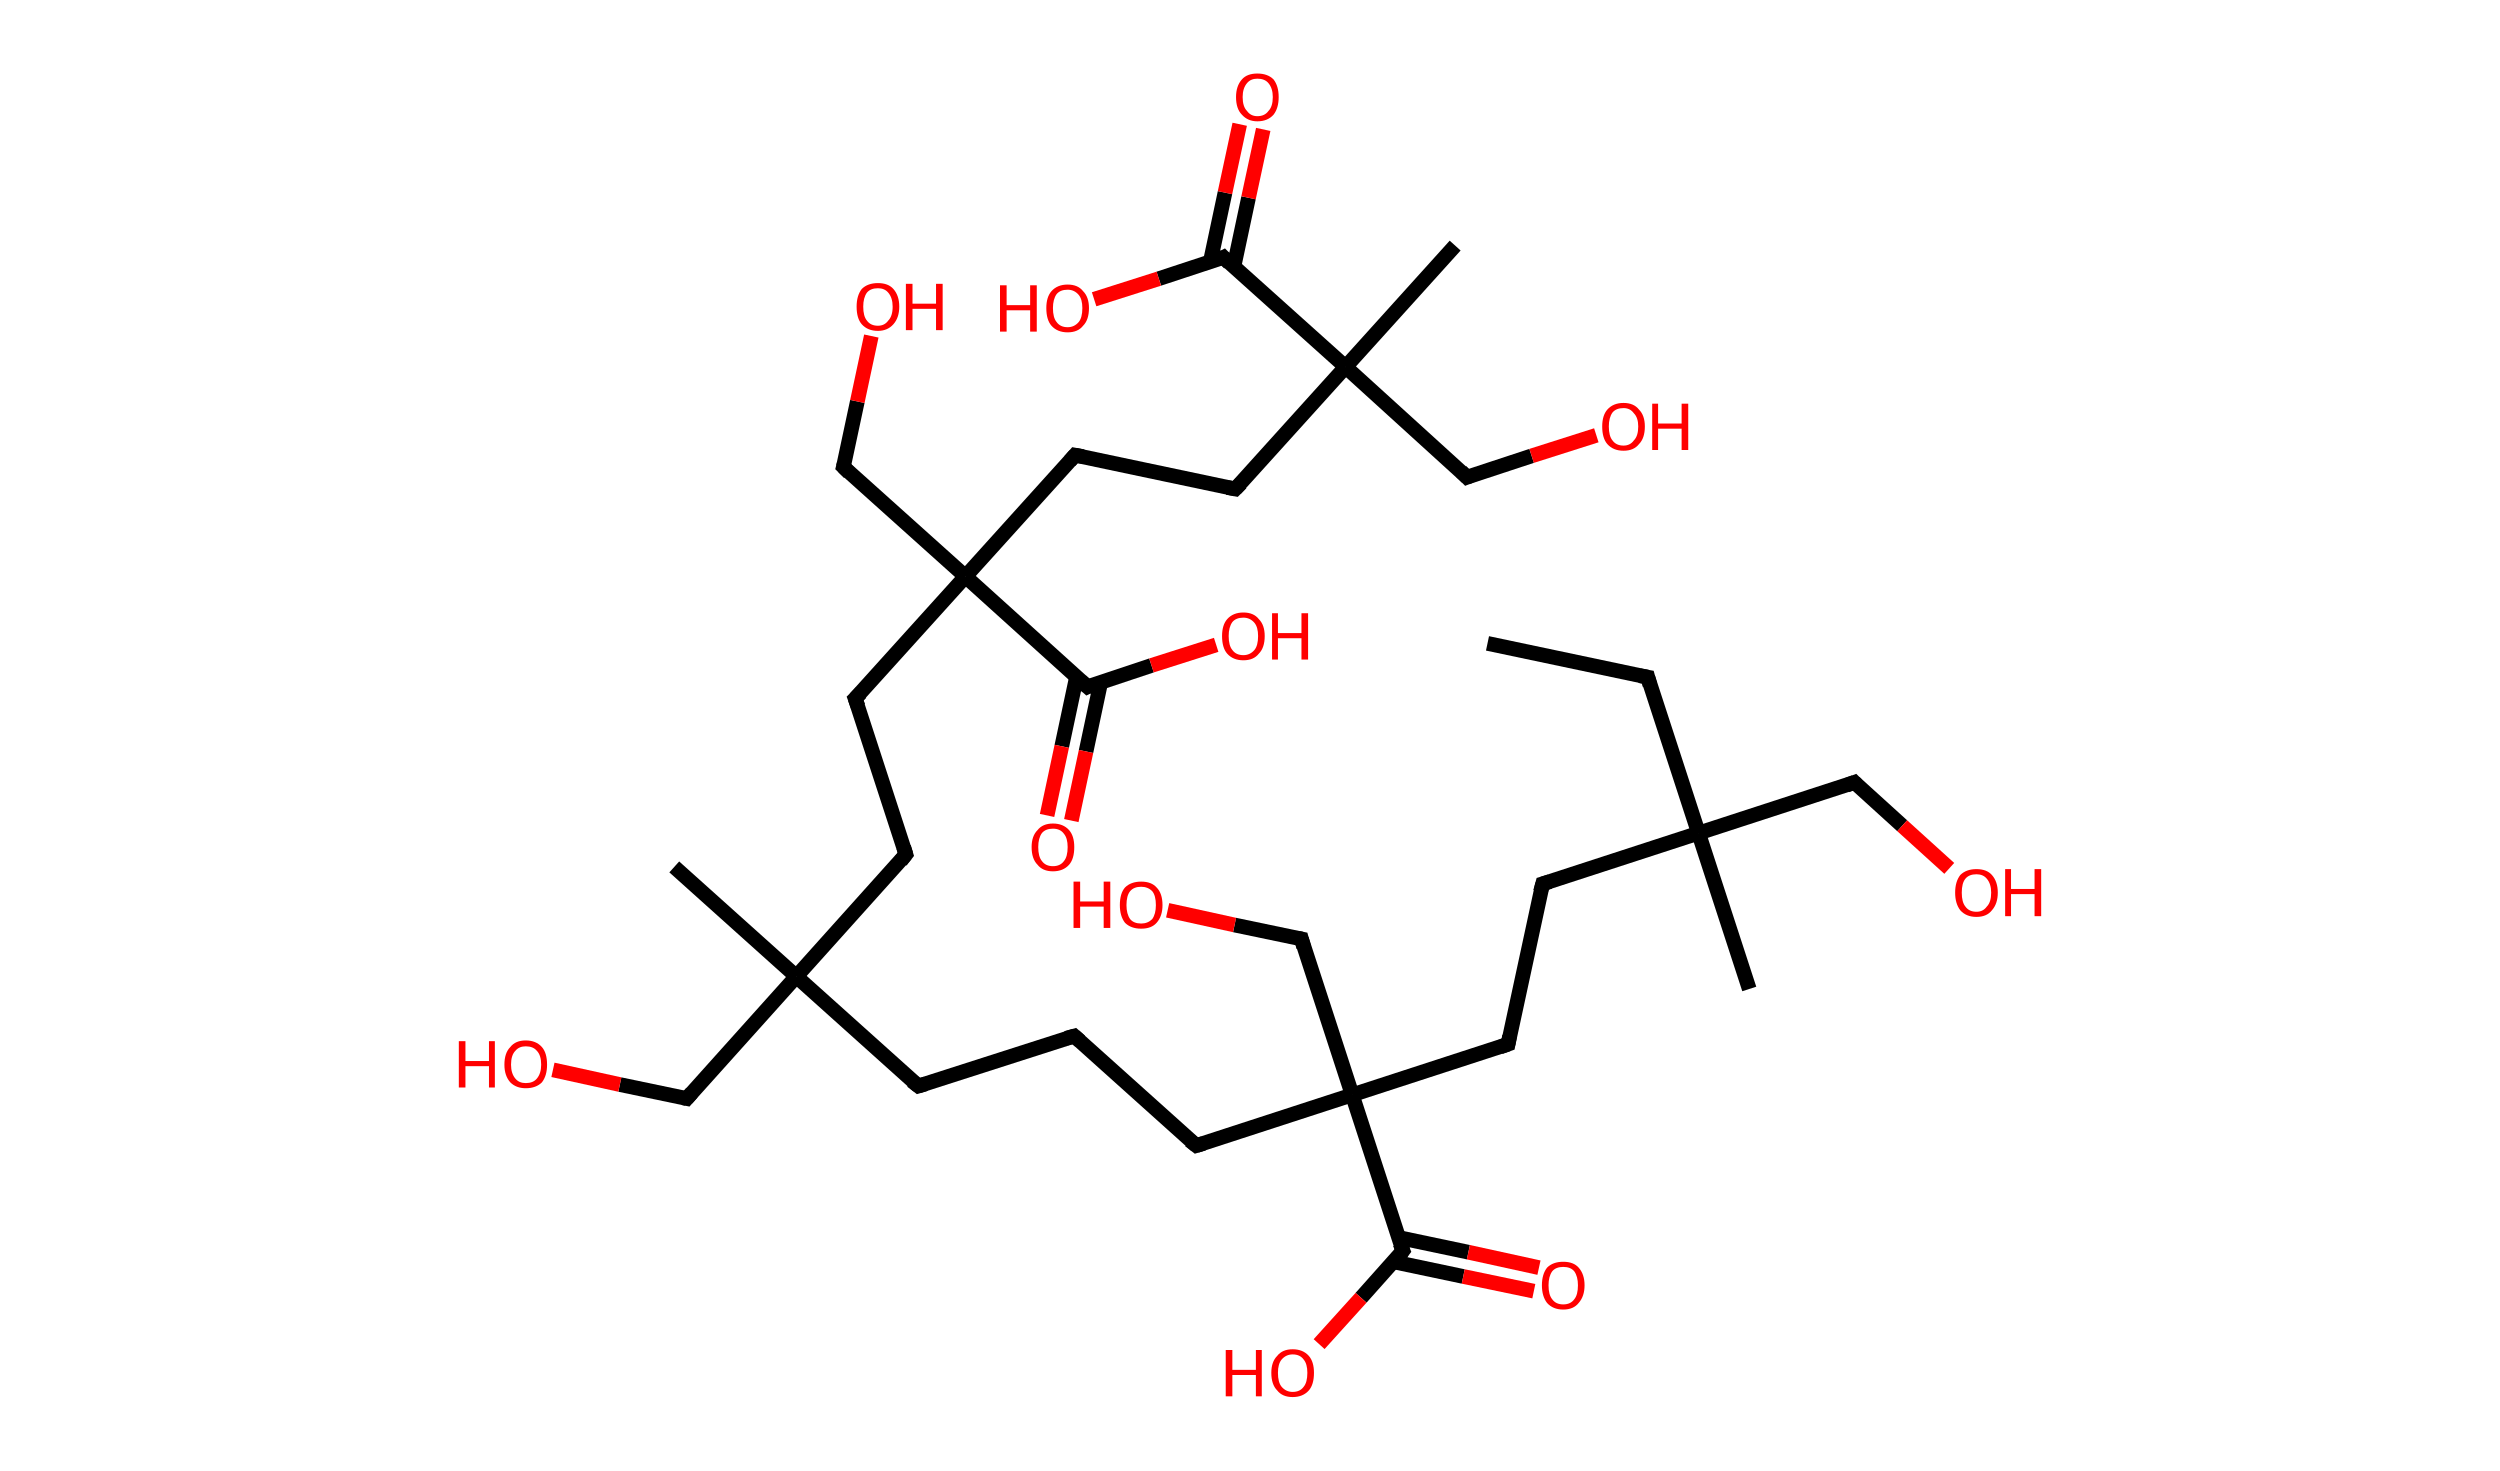 <?xml version='1.0' encoding='ASCII' standalone='yes'?>
<svg xmlns="http://www.w3.org/2000/svg" xmlns:rdkit="http://www.rdkit.org/xml" xmlns:xlink="http://www.w3.org/1999/xlink" version="1.1" baseProfile="full" xml:space="preserve" width="340px" height="200px" viewBox="0 0 340 200">
<!-- END OF HEADER -->
<rect style="opacity:1.0;fill:#FFFFFF;stroke:none" width="340.0" height="200.0" x="0.0" y="0.0"> </rect>
<path class="bond-0 atom-0 atom-1" d="M 202.3,87.5 L 224.1,92.1" style="fill:none;fill-rule:evenodd;stroke:#000000;stroke-width:2.0px;stroke-linecap:butt;stroke-linejoin:miter;stroke-opacity:1"/>
<path class="bond-1 atom-1 atom-2" d="M 224.1,92.1 L 231.0,113.3" style="fill:none;fill-rule:evenodd;stroke:#000000;stroke-width:2.0px;stroke-linecap:butt;stroke-linejoin:miter;stroke-opacity:1"/>
<path class="bond-2 atom-2 atom-3" d="M 231.0,113.3 L 237.9,134.5" style="fill:none;fill-rule:evenodd;stroke:#000000;stroke-width:2.0px;stroke-linecap:butt;stroke-linejoin:miter;stroke-opacity:1"/>
<path class="bond-3 atom-2 atom-4" d="M 231.0,113.3 L 252.2,106.4" style="fill:none;fill-rule:evenodd;stroke:#000000;stroke-width:2.0px;stroke-linecap:butt;stroke-linejoin:miter;stroke-opacity:1"/>
<path class="bond-4 atom-4 atom-5" d="M 252.2,106.4 L 258.7,112.3" style="fill:none;fill-rule:evenodd;stroke:#000000;stroke-width:2.0px;stroke-linecap:butt;stroke-linejoin:miter;stroke-opacity:1"/>
<path class="bond-4 atom-4 atom-5" d="M 258.7,112.3 L 265.1,118.1" style="fill:none;fill-rule:evenodd;stroke:#FF0000;stroke-width:2.0px;stroke-linecap:butt;stroke-linejoin:miter;stroke-opacity:1"/>
<path class="bond-5 atom-2 atom-6" d="M 231.0,113.3 L 209.8,120.2" style="fill:none;fill-rule:evenodd;stroke:#000000;stroke-width:2.0px;stroke-linecap:butt;stroke-linejoin:miter;stroke-opacity:1"/>
<path class="bond-6 atom-6 atom-7" d="M 209.8,120.2 L 205.1,142.0" style="fill:none;fill-rule:evenodd;stroke:#000000;stroke-width:2.0px;stroke-linecap:butt;stroke-linejoin:miter;stroke-opacity:1"/>
<path class="bond-7 atom-7 atom-8" d="M 205.1,142.0 L 183.9,148.9" style="fill:none;fill-rule:evenodd;stroke:#000000;stroke-width:2.0px;stroke-linecap:butt;stroke-linejoin:miter;stroke-opacity:1"/>
<path class="bond-8 atom-8 atom-9" d="M 183.9,148.9 L 177.0,127.7" style="fill:none;fill-rule:evenodd;stroke:#000000;stroke-width:2.0px;stroke-linecap:butt;stroke-linejoin:miter;stroke-opacity:1"/>
<path class="bond-9 atom-9 atom-10" d="M 177.0,127.7 L 167.9,125.8" style="fill:none;fill-rule:evenodd;stroke:#000000;stroke-width:2.0px;stroke-linecap:butt;stroke-linejoin:miter;stroke-opacity:1"/>
<path class="bond-9 atom-9 atom-10" d="M 167.9,125.8 L 158.8,123.8" style="fill:none;fill-rule:evenodd;stroke:#FF0000;stroke-width:2.0px;stroke-linecap:butt;stroke-linejoin:miter;stroke-opacity:1"/>
<path class="bond-10 atom-8 atom-11" d="M 183.9,148.9 L 162.7,155.8" style="fill:none;fill-rule:evenodd;stroke:#000000;stroke-width:2.0px;stroke-linecap:butt;stroke-linejoin:miter;stroke-opacity:1"/>
<path class="bond-11 atom-11 atom-12" d="M 162.7,155.8 L 146.1,140.9" style="fill:none;fill-rule:evenodd;stroke:#000000;stroke-width:2.0px;stroke-linecap:butt;stroke-linejoin:miter;stroke-opacity:1"/>
<path class="bond-12 atom-12 atom-13" d="M 146.1,140.9 L 124.9,147.7" style="fill:none;fill-rule:evenodd;stroke:#000000;stroke-width:2.0px;stroke-linecap:butt;stroke-linejoin:miter;stroke-opacity:1"/>
<path class="bond-13 atom-13 atom-14" d="M 124.9,147.7 L 108.3,132.8" style="fill:none;fill-rule:evenodd;stroke:#000000;stroke-width:2.0px;stroke-linecap:butt;stroke-linejoin:miter;stroke-opacity:1"/>
<path class="bond-14 atom-14 atom-15" d="M 108.3,132.8 L 91.7,117.9" style="fill:none;fill-rule:evenodd;stroke:#000000;stroke-width:2.0px;stroke-linecap:butt;stroke-linejoin:miter;stroke-opacity:1"/>
<path class="bond-15 atom-14 atom-16" d="M 108.3,132.8 L 93.4,149.4" style="fill:none;fill-rule:evenodd;stroke:#000000;stroke-width:2.0px;stroke-linecap:butt;stroke-linejoin:miter;stroke-opacity:1"/>
<path class="bond-16 atom-16 atom-17" d="M 93.4,149.4 L 84.3,147.5" style="fill:none;fill-rule:evenodd;stroke:#000000;stroke-width:2.0px;stroke-linecap:butt;stroke-linejoin:miter;stroke-opacity:1"/>
<path class="bond-16 atom-16 atom-17" d="M 84.3,147.5 L 75.2,145.5" style="fill:none;fill-rule:evenodd;stroke:#FF0000;stroke-width:2.0px;stroke-linecap:butt;stroke-linejoin:miter;stroke-opacity:1"/>
<path class="bond-17 atom-14 atom-18" d="M 108.3,132.8 L 123.2,116.2" style="fill:none;fill-rule:evenodd;stroke:#000000;stroke-width:2.0px;stroke-linecap:butt;stroke-linejoin:miter;stroke-opacity:1"/>
<path class="bond-18 atom-18 atom-19" d="M 123.2,116.2 L 116.3,95.0" style="fill:none;fill-rule:evenodd;stroke:#000000;stroke-width:2.0px;stroke-linecap:butt;stroke-linejoin:miter;stroke-opacity:1"/>
<path class="bond-19 atom-19 atom-20" d="M 116.3,95.0 L 131.3,78.4" style="fill:none;fill-rule:evenodd;stroke:#000000;stroke-width:2.0px;stroke-linecap:butt;stroke-linejoin:miter;stroke-opacity:1"/>
<path class="bond-20 atom-20 atom-21" d="M 131.3,78.4 L 114.7,63.5" style="fill:none;fill-rule:evenodd;stroke:#000000;stroke-width:2.0px;stroke-linecap:butt;stroke-linejoin:miter;stroke-opacity:1"/>
<path class="bond-21 atom-21 atom-22" d="M 114.7,63.5 L 116.6,54.6" style="fill:none;fill-rule:evenodd;stroke:#000000;stroke-width:2.0px;stroke-linecap:butt;stroke-linejoin:miter;stroke-opacity:1"/>
<path class="bond-21 atom-21 atom-22" d="M 116.6,54.6 L 118.5,45.7" style="fill:none;fill-rule:evenodd;stroke:#FF0000;stroke-width:2.0px;stroke-linecap:butt;stroke-linejoin:miter;stroke-opacity:1"/>
<path class="bond-22 atom-20 atom-23" d="M 131.3,78.4 L 146.2,61.9" style="fill:none;fill-rule:evenodd;stroke:#000000;stroke-width:2.0px;stroke-linecap:butt;stroke-linejoin:miter;stroke-opacity:1"/>
<path class="bond-23 atom-23 atom-24" d="M 146.2,61.9 L 168.0,66.5" style="fill:none;fill-rule:evenodd;stroke:#000000;stroke-width:2.0px;stroke-linecap:butt;stroke-linejoin:miter;stroke-opacity:1"/>
<path class="bond-24 atom-24 atom-25" d="M 168.0,66.5 L 183.0,49.9" style="fill:none;fill-rule:evenodd;stroke:#000000;stroke-width:2.0px;stroke-linecap:butt;stroke-linejoin:miter;stroke-opacity:1"/>
<path class="bond-25 atom-25 atom-26" d="M 183.0,49.9 L 197.9,33.4" style="fill:none;fill-rule:evenodd;stroke:#000000;stroke-width:2.0px;stroke-linecap:butt;stroke-linejoin:miter;stroke-opacity:1"/>
<path class="bond-26 atom-25 atom-27" d="M 183.0,49.9 L 199.5,64.9" style="fill:none;fill-rule:evenodd;stroke:#000000;stroke-width:2.0px;stroke-linecap:butt;stroke-linejoin:miter;stroke-opacity:1"/>
<path class="bond-27 atom-27 atom-28" d="M 199.5,64.9 L 208.3,62.0" style="fill:none;fill-rule:evenodd;stroke:#000000;stroke-width:2.0px;stroke-linecap:butt;stroke-linejoin:miter;stroke-opacity:1"/>
<path class="bond-27 atom-27 atom-28" d="M 208.3,62.0 L 217.1,59.2" style="fill:none;fill-rule:evenodd;stroke:#FF0000;stroke-width:2.0px;stroke-linecap:butt;stroke-linejoin:miter;stroke-opacity:1"/>
<path class="bond-28 atom-25 atom-29" d="M 183.0,49.9 L 166.4,35.0" style="fill:none;fill-rule:evenodd;stroke:#000000;stroke-width:2.0px;stroke-linecap:butt;stroke-linejoin:miter;stroke-opacity:1"/>
<path class="bond-29 atom-29 atom-30" d="M 167.8,36.3 L 169.8,26.9" style="fill:none;fill-rule:evenodd;stroke:#000000;stroke-width:2.0px;stroke-linecap:butt;stroke-linejoin:miter;stroke-opacity:1"/>
<path class="bond-29 atom-29 atom-30" d="M 169.8,26.9 L 171.8,17.6" style="fill:none;fill-rule:evenodd;stroke:#FF0000;stroke-width:2.0px;stroke-linecap:butt;stroke-linejoin:miter;stroke-opacity:1"/>
<path class="bond-29 atom-29 atom-30" d="M 164.6,35.6 L 166.6,26.2" style="fill:none;fill-rule:evenodd;stroke:#000000;stroke-width:2.0px;stroke-linecap:butt;stroke-linejoin:miter;stroke-opacity:1"/>
<path class="bond-29 atom-29 atom-30" d="M 166.6,26.2 L 168.6,16.9" style="fill:none;fill-rule:evenodd;stroke:#FF0000;stroke-width:2.0px;stroke-linecap:butt;stroke-linejoin:miter;stroke-opacity:1"/>
<path class="bond-30 atom-29 atom-31" d="M 166.4,35.0 L 157.6,37.9" style="fill:none;fill-rule:evenodd;stroke:#000000;stroke-width:2.0px;stroke-linecap:butt;stroke-linejoin:miter;stroke-opacity:1"/>
<path class="bond-30 atom-29 atom-31" d="M 157.6,37.9 L 148.8,40.7" style="fill:none;fill-rule:evenodd;stroke:#FF0000;stroke-width:2.0px;stroke-linecap:butt;stroke-linejoin:miter;stroke-opacity:1"/>
<path class="bond-31 atom-20 atom-32" d="M 131.3,78.4 L 147.9,93.4" style="fill:none;fill-rule:evenodd;stroke:#000000;stroke-width:2.0px;stroke-linecap:butt;stroke-linejoin:miter;stroke-opacity:1"/>
<path class="bond-32 atom-32 atom-33" d="M 146.4,92.1 L 144.4,101.5" style="fill:none;fill-rule:evenodd;stroke:#000000;stroke-width:2.0px;stroke-linecap:butt;stroke-linejoin:miter;stroke-opacity:1"/>
<path class="bond-32 atom-32 atom-33" d="M 144.4,101.5 L 142.4,110.9" style="fill:none;fill-rule:evenodd;stroke:#FF0000;stroke-width:2.0px;stroke-linecap:butt;stroke-linejoin:miter;stroke-opacity:1"/>
<path class="bond-32 atom-32 atom-33" d="M 149.7,92.8 L 147.7,102.2" style="fill:none;fill-rule:evenodd;stroke:#000000;stroke-width:2.0px;stroke-linecap:butt;stroke-linejoin:miter;stroke-opacity:1"/>
<path class="bond-32 atom-32 atom-33" d="M 147.7,102.2 L 145.7,111.6" style="fill:none;fill-rule:evenodd;stroke:#FF0000;stroke-width:2.0px;stroke-linecap:butt;stroke-linejoin:miter;stroke-opacity:1"/>
<path class="bond-33 atom-32 atom-34" d="M 147.9,93.4 L 156.6,90.5" style="fill:none;fill-rule:evenodd;stroke:#000000;stroke-width:2.0px;stroke-linecap:butt;stroke-linejoin:miter;stroke-opacity:1"/>
<path class="bond-33 atom-32 atom-34" d="M 156.6,90.5 L 165.4,87.7" style="fill:none;fill-rule:evenodd;stroke:#FF0000;stroke-width:2.0px;stroke-linecap:butt;stroke-linejoin:miter;stroke-opacity:1"/>
<path class="bond-34 atom-8 atom-35" d="M 183.9,148.9 L 190.8,170.1" style="fill:none;fill-rule:evenodd;stroke:#000000;stroke-width:2.0px;stroke-linecap:butt;stroke-linejoin:miter;stroke-opacity:1"/>
<path class="bond-35 atom-35 atom-36" d="M 189.5,171.6 L 199.0,173.6" style="fill:none;fill-rule:evenodd;stroke:#000000;stroke-width:2.0px;stroke-linecap:butt;stroke-linejoin:miter;stroke-opacity:1"/>
<path class="bond-35 atom-35 atom-36" d="M 199.0,173.6 L 208.6,175.6" style="fill:none;fill-rule:evenodd;stroke:#FF0000;stroke-width:2.0px;stroke-linecap:butt;stroke-linejoin:miter;stroke-opacity:1"/>
<path class="bond-35 atom-35 atom-36" d="M 190.2,168.3 L 199.7,170.3" style="fill:none;fill-rule:evenodd;stroke:#000000;stroke-width:2.0px;stroke-linecap:butt;stroke-linejoin:miter;stroke-opacity:1"/>
<path class="bond-35 atom-35 atom-36" d="M 199.7,170.3 L 209.3,172.4" style="fill:none;fill-rule:evenodd;stroke:#FF0000;stroke-width:2.0px;stroke-linecap:butt;stroke-linejoin:miter;stroke-opacity:1"/>
<path class="bond-36 atom-35 atom-37" d="M 190.8,170.1 L 185.1,176.5" style="fill:none;fill-rule:evenodd;stroke:#000000;stroke-width:2.0px;stroke-linecap:butt;stroke-linejoin:miter;stroke-opacity:1"/>
<path class="bond-36 atom-35 atom-37" d="M 185.1,176.5 L 179.4,182.8" style="fill:none;fill-rule:evenodd;stroke:#FF0000;stroke-width:2.0px;stroke-linecap:butt;stroke-linejoin:miter;stroke-opacity:1"/>
<path d="M 223.0,91.9 L 224.1,92.1 L 224.4,93.2" style="fill:none;stroke:#000000;stroke-width:2.0px;stroke-linecap:butt;stroke-linejoin:miter;stroke-opacity:1;"/>
<path d="M 251.1,106.8 L 252.2,106.4 L 252.5,106.7" style="fill:none;stroke:#000000;stroke-width:2.0px;stroke-linecap:butt;stroke-linejoin:miter;stroke-opacity:1;"/>
<path d="M 210.8,119.9 L 209.8,120.2 L 209.5,121.3" style="fill:none;stroke:#000000;stroke-width:2.0px;stroke-linecap:butt;stroke-linejoin:miter;stroke-opacity:1;"/>
<path d="M 205.3,140.9 L 205.1,142.0 L 204.0,142.4" style="fill:none;stroke:#000000;stroke-width:2.0px;stroke-linecap:butt;stroke-linejoin:miter;stroke-opacity:1;"/>
<path d="M 177.3,128.8 L 177.0,127.7 L 176.5,127.6" style="fill:none;stroke:#000000;stroke-width:2.0px;stroke-linecap:butt;stroke-linejoin:miter;stroke-opacity:1;"/>
<path d="M 163.7,155.5 L 162.7,155.8 L 161.8,155.1" style="fill:none;stroke:#000000;stroke-width:2.0px;stroke-linecap:butt;stroke-linejoin:miter;stroke-opacity:1;"/>
<path d="M 146.9,141.6 L 146.1,140.9 L 145.0,141.2" style="fill:none;stroke:#000000;stroke-width:2.0px;stroke-linecap:butt;stroke-linejoin:miter;stroke-opacity:1;"/>
<path d="M 125.9,147.4 L 124.9,147.7 L 124.0,147.0" style="fill:none;stroke:#000000;stroke-width:2.0px;stroke-linecap:butt;stroke-linejoin:miter;stroke-opacity:1;"/>
<path d="M 94.1,148.6 L 93.4,149.4 L 92.9,149.3" style="fill:none;stroke:#000000;stroke-width:2.0px;stroke-linecap:butt;stroke-linejoin:miter;stroke-opacity:1;"/>
<path d="M 122.5,117.1 L 123.2,116.2 L 122.9,115.2" style="fill:none;stroke:#000000;stroke-width:2.0px;stroke-linecap:butt;stroke-linejoin:miter;stroke-opacity:1;"/>
<path d="M 116.7,96.1 L 116.3,95.0 L 117.1,94.2" style="fill:none;stroke:#000000;stroke-width:2.0px;stroke-linecap:butt;stroke-linejoin:miter;stroke-opacity:1;"/>
<path d="M 115.5,64.3 L 114.7,63.5 L 114.8,63.1" style="fill:none;stroke:#000000;stroke-width:2.0px;stroke-linecap:butt;stroke-linejoin:miter;stroke-opacity:1;"/>
<path d="M 145.5,62.7 L 146.2,61.9 L 147.3,62.1" style="fill:none;stroke:#000000;stroke-width:2.0px;stroke-linecap:butt;stroke-linejoin:miter;stroke-opacity:1;"/>
<path d="M 166.9,66.3 L 168.0,66.5 L 168.8,65.7" style="fill:none;stroke:#000000;stroke-width:2.0px;stroke-linecap:butt;stroke-linejoin:miter;stroke-opacity:1;"/>
<path d="M 198.7,64.1 L 199.5,64.9 L 200.0,64.7" style="fill:none;stroke:#000000;stroke-width:2.0px;stroke-linecap:butt;stroke-linejoin:miter;stroke-opacity:1;"/>
<path d="M 167.2,35.8 L 166.4,35.0 L 166.0,35.2" style="fill:none;stroke:#000000;stroke-width:2.0px;stroke-linecap:butt;stroke-linejoin:miter;stroke-opacity:1;"/>
<path d="M 147.0,92.6 L 147.9,93.4 L 148.3,93.2" style="fill:none;stroke:#000000;stroke-width:2.0px;stroke-linecap:butt;stroke-linejoin:miter;stroke-opacity:1;"/>
<path d="M 190.4,169.1 L 190.8,170.1 L 190.5,170.5" style="fill:none;stroke:#000000;stroke-width:2.0px;stroke-linecap:butt;stroke-linejoin:miter;stroke-opacity:1;"/>
<path class="atom-5" d="M 265.9 121.4 Q 265.9 119.9, 266.6 119.0 Q 267.4 118.2, 268.8 118.2 Q 270.2 118.2, 270.9 119.0 Q 271.7 119.9, 271.7 121.4 Q 271.7 122.9, 270.9 123.8 Q 270.2 124.7, 268.8 124.7 Q 267.4 124.7, 266.6 123.8 Q 265.9 122.9, 265.9 121.4 M 268.8 124.0 Q 269.7 124.0, 270.2 123.3 Q 270.8 122.7, 270.8 121.4 Q 270.8 120.2, 270.2 119.5 Q 269.7 118.9, 268.8 118.9 Q 267.8 118.9, 267.3 119.5 Q 266.8 120.1, 266.8 121.4 Q 266.8 122.7, 267.3 123.3 Q 267.8 124.0, 268.8 124.0 " fill="#FF0000"/>
<path class="atom-5" d="M 272.7 118.2 L 273.5 118.2 L 273.5 120.9 L 276.7 120.9 L 276.7 118.2 L 277.6 118.2 L 277.6 124.6 L 276.7 124.6 L 276.7 121.6 L 273.5 121.6 L 273.5 124.6 L 272.7 124.6 L 272.7 118.2 " fill="#FF0000"/>
<path class="atom-10" d="M 146.0 119.9 L 146.9 119.9 L 146.9 122.6 L 150.1 122.6 L 150.1 119.9 L 151.0 119.9 L 151.0 126.2 L 150.1 126.2 L 150.1 123.3 L 146.9 123.3 L 146.9 126.2 L 146.0 126.2 L 146.0 119.9 " fill="#FF0000"/>
<path class="atom-10" d="M 152.3 123.1 Q 152.3 121.5, 153.0 120.7 Q 153.8 119.9, 155.2 119.9 Q 156.6 119.9, 157.3 120.7 Q 158.1 121.5, 158.1 123.1 Q 158.1 124.6, 157.3 125.5 Q 156.6 126.3, 155.2 126.3 Q 153.8 126.3, 153.0 125.5 Q 152.3 124.6, 152.3 123.1 M 155.2 125.6 Q 156.1 125.6, 156.7 125.0 Q 157.2 124.3, 157.2 123.1 Q 157.2 121.8, 156.7 121.2 Q 156.1 120.6, 155.2 120.6 Q 154.2 120.6, 153.7 121.2 Q 153.2 121.8, 153.2 123.1 Q 153.2 124.3, 153.7 125.0 Q 154.2 125.6, 155.2 125.6 " fill="#FF0000"/>
<path class="atom-17" d="M 62.4 141.6 L 63.3 141.6 L 63.3 144.3 L 66.5 144.3 L 66.5 141.6 L 67.3 141.6 L 67.3 147.9 L 66.5 147.9 L 66.5 145.0 L 63.3 145.0 L 63.3 147.9 L 62.4 147.9 L 62.4 141.6 " fill="#FF0000"/>
<path class="atom-17" d="M 68.6 144.8 Q 68.6 143.2, 69.4 142.4 Q 70.1 141.5, 71.5 141.5 Q 72.9 141.5, 73.7 142.4 Q 74.4 143.2, 74.4 144.8 Q 74.4 146.3, 73.7 147.2 Q 72.9 148.0, 71.5 148.0 Q 70.2 148.0, 69.4 147.2 Q 68.6 146.3, 68.6 144.8 M 71.5 147.3 Q 72.5 147.3, 73.0 146.7 Q 73.6 146.0, 73.6 144.8 Q 73.6 143.5, 73.0 142.9 Q 72.5 142.3, 71.5 142.3 Q 70.6 142.3, 70.1 142.9 Q 69.5 143.5, 69.5 144.8 Q 69.5 146.0, 70.1 146.7 Q 70.6 147.3, 71.5 147.3 " fill="#FF0000"/>
<path class="atom-22" d="M 116.5 41.7 Q 116.5 40.2, 117.2 39.3 Q 118.0 38.5, 119.4 38.5 Q 120.8 38.5, 121.5 39.3 Q 122.3 40.2, 122.3 41.7 Q 122.3 43.2, 121.5 44.1 Q 120.7 45.0, 119.4 45.0 Q 118.0 45.0, 117.2 44.1 Q 116.5 43.3, 116.5 41.7 M 119.4 44.3 Q 120.3 44.3, 120.8 43.6 Q 121.4 43.0, 121.4 41.7 Q 121.4 40.5, 120.8 39.8 Q 120.3 39.2, 119.4 39.2 Q 118.4 39.2, 117.9 39.8 Q 117.4 40.5, 117.4 41.7 Q 117.4 43.0, 117.9 43.6 Q 118.4 44.3, 119.4 44.3 " fill="#FF0000"/>
<path class="atom-22" d="M 123.2 38.6 L 124.1 38.6 L 124.1 41.3 L 127.3 41.3 L 127.3 38.6 L 128.2 38.6 L 128.2 44.9 L 127.3 44.9 L 127.3 42.0 L 124.1 42.0 L 124.1 44.9 L 123.2 44.9 L 123.2 38.6 " fill="#FF0000"/>
<path class="atom-28" d="M 217.9 58.0 Q 217.9 56.5, 218.6 55.7 Q 219.4 54.8, 220.8 54.8 Q 222.2 54.8, 222.9 55.7 Q 223.7 56.5, 223.7 58.0 Q 223.7 59.6, 222.9 60.4 Q 222.2 61.3, 220.8 61.3 Q 219.4 61.3, 218.6 60.4 Q 217.9 59.6, 217.9 58.0 M 220.8 60.6 Q 221.7 60.6, 222.2 59.9 Q 222.8 59.3, 222.8 58.0 Q 222.8 56.8, 222.2 56.2 Q 221.7 55.5, 220.8 55.5 Q 219.8 55.5, 219.3 56.1 Q 218.8 56.8, 218.8 58.0 Q 218.8 59.3, 219.3 59.9 Q 219.8 60.6, 220.8 60.6 " fill="#FF0000"/>
<path class="atom-28" d="M 224.7 54.9 L 225.5 54.9 L 225.5 57.6 L 228.7 57.6 L 228.7 54.9 L 229.6 54.9 L 229.6 61.2 L 228.7 61.2 L 228.7 58.3 L 225.5 58.3 L 225.5 61.2 L 224.7 61.2 L 224.7 54.9 " fill="#FF0000"/>
<path class="atom-30" d="M 168.1 13.2 Q 168.1 11.7, 168.9 10.8 Q 169.6 10.0, 171.0 10.0 Q 172.4 10.0, 173.2 10.8 Q 173.9 11.7, 173.9 13.2 Q 173.9 14.7, 173.2 15.6 Q 172.4 16.5, 171.0 16.5 Q 169.7 16.5, 168.9 15.6 Q 168.1 14.8, 168.1 13.2 M 171.0 15.8 Q 172.0 15.8, 172.5 15.1 Q 173.1 14.5, 173.1 13.2 Q 173.1 12.0, 172.5 11.3 Q 172.0 10.7, 171.0 10.7 Q 170.1 10.7, 169.6 11.3 Q 169.0 12.0, 169.0 13.2 Q 169.0 14.5, 169.6 15.1 Q 170.1 15.8, 171.0 15.8 " fill="#FF0000"/>
<path class="atom-31" d="M 136.0 38.8 L 136.9 38.8 L 136.9 41.5 L 140.1 41.5 L 140.1 38.8 L 141.0 38.8 L 141.0 45.1 L 140.1 45.1 L 140.1 42.2 L 136.9 42.2 L 136.9 45.1 L 136.0 45.1 L 136.0 38.8 " fill="#FF0000"/>
<path class="atom-31" d="M 142.3 41.9 Q 142.3 40.4, 143.0 39.6 Q 143.8 38.7, 145.2 38.7 Q 146.6 38.7, 147.3 39.6 Q 148.1 40.4, 148.1 41.9 Q 148.1 43.5, 147.3 44.3 Q 146.6 45.2, 145.2 45.2 Q 143.8 45.2, 143.0 44.3 Q 142.3 43.5, 142.3 41.9 M 145.2 44.5 Q 146.1 44.5, 146.7 43.8 Q 147.2 43.2, 147.2 41.9 Q 147.2 40.7, 146.7 40.1 Q 146.1 39.4, 145.2 39.4 Q 144.2 39.4, 143.7 40.0 Q 143.2 40.7, 143.2 41.9 Q 143.2 43.2, 143.7 43.8 Q 144.2 44.5, 145.2 44.5 " fill="#FF0000"/>
<path class="atom-33" d="M 140.3 115.2 Q 140.3 113.7, 141.1 112.9 Q 141.8 112.0, 143.2 112.0 Q 144.6 112.0, 145.4 112.9 Q 146.1 113.7, 146.1 115.2 Q 146.1 116.8, 145.4 117.6 Q 144.6 118.5, 143.2 118.5 Q 141.8 118.5, 141.1 117.6 Q 140.3 116.8, 140.3 115.2 M 143.2 117.8 Q 144.2 117.8, 144.7 117.1 Q 145.2 116.5, 145.2 115.2 Q 145.2 114.0, 144.7 113.4 Q 144.2 112.7, 143.2 112.7 Q 142.2 112.7, 141.7 113.3 Q 141.2 114.0, 141.2 115.2 Q 141.2 116.5, 141.7 117.1 Q 142.2 117.8, 143.2 117.8 " fill="#FF0000"/>
<path class="atom-34" d="M 166.2 86.5 Q 166.2 85.0, 166.9 84.2 Q 167.7 83.3, 169.1 83.3 Q 170.5 83.3, 171.2 84.2 Q 172.0 85.0, 172.0 86.5 Q 172.0 88.1, 171.2 88.9 Q 170.5 89.8, 169.1 89.8 Q 167.7 89.8, 166.9 88.9 Q 166.2 88.1, 166.2 86.5 M 169.1 89.1 Q 170.0 89.1, 170.6 88.4 Q 171.1 87.8, 171.1 86.5 Q 171.1 85.3, 170.6 84.7 Q 170.0 84.0, 169.1 84.0 Q 168.1 84.0, 167.6 84.6 Q 167.1 85.3, 167.1 86.5 Q 167.1 87.8, 167.6 88.4 Q 168.1 89.1, 169.1 89.1 " fill="#FF0000"/>
<path class="atom-34" d="M 173.0 83.4 L 173.8 83.4 L 173.8 86.1 L 177.0 86.1 L 177.0 83.4 L 177.9 83.4 L 177.9 89.7 L 177.0 89.7 L 177.0 86.8 L 173.8 86.8 L 173.8 89.7 L 173.0 89.7 L 173.0 83.4 " fill="#FF0000"/>
<path class="atom-36" d="M 209.7 174.8 Q 209.7 173.3, 210.4 172.4 Q 211.2 171.6, 212.6 171.6 Q 214.0 171.6, 214.7 172.4 Q 215.5 173.3, 215.5 174.8 Q 215.5 176.3, 214.7 177.2 Q 214.0 178.1, 212.6 178.1 Q 211.2 178.1, 210.4 177.2 Q 209.7 176.3, 209.7 174.8 M 212.6 177.4 Q 213.6 177.4, 214.1 176.7 Q 214.6 176.1, 214.6 174.8 Q 214.6 173.6, 214.1 172.9 Q 213.6 172.3, 212.6 172.3 Q 211.6 172.3, 211.1 172.9 Q 210.6 173.6, 210.6 174.8 Q 210.6 176.1, 211.1 176.7 Q 211.6 177.4, 212.6 177.4 " fill="#FF0000"/>
<path class="atom-37" d="M 166.7 183.6 L 167.6 183.6 L 167.6 186.3 L 170.8 186.3 L 170.8 183.6 L 171.6 183.6 L 171.6 189.9 L 170.8 189.9 L 170.8 187.0 L 167.6 187.0 L 167.6 189.9 L 166.7 189.9 L 166.7 183.6 " fill="#FF0000"/>
<path class="atom-37" d="M 172.9 186.7 Q 172.9 185.2, 173.7 184.4 Q 174.4 183.5, 175.8 183.5 Q 177.2 183.5, 178.0 184.4 Q 178.7 185.2, 178.7 186.7 Q 178.7 188.3, 178.0 189.1 Q 177.2 190.0, 175.8 190.0 Q 174.4 190.0, 173.7 189.1 Q 172.9 188.3, 172.9 186.7 M 175.8 189.3 Q 176.8 189.3, 177.3 188.6 Q 177.8 188.0, 177.8 186.7 Q 177.8 185.5, 177.3 184.9 Q 176.8 184.2, 175.8 184.2 Q 174.9 184.2, 174.3 184.9 Q 173.8 185.5, 173.8 186.7 Q 173.8 188.0, 174.3 188.6 Q 174.9 189.3, 175.8 189.3 " fill="#FF0000"/>
</svg>
